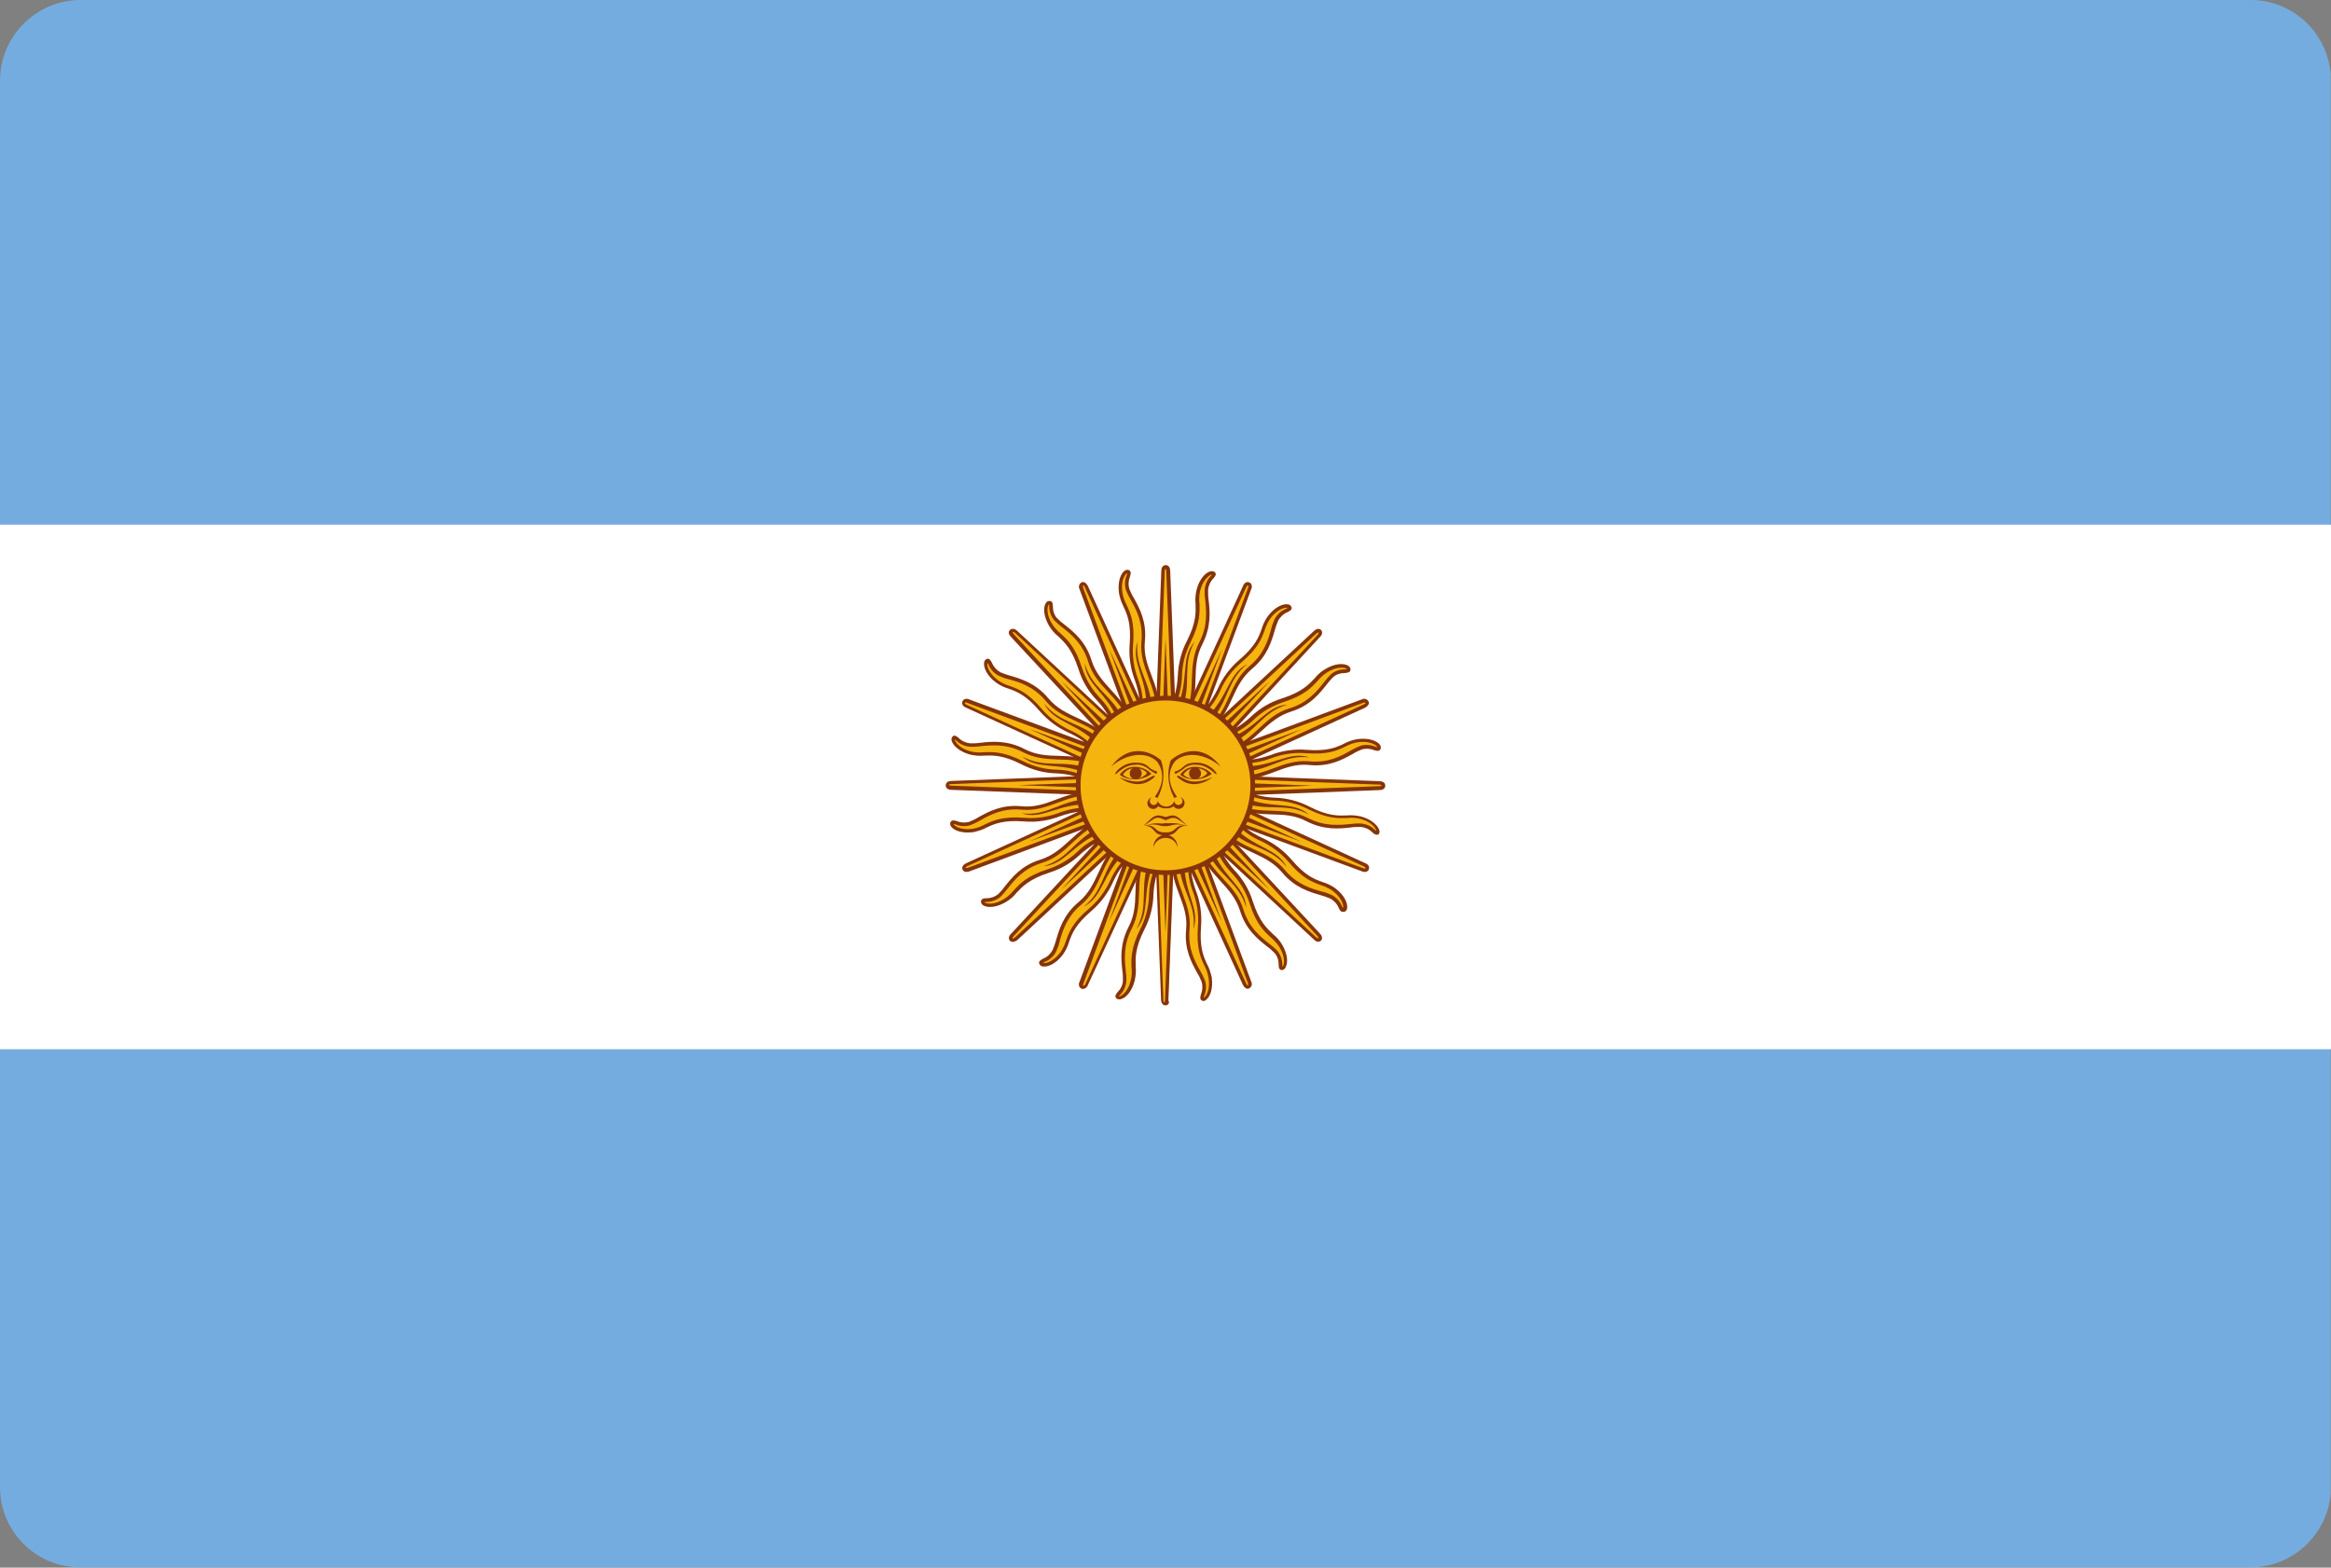 <?xml version="1.0" encoding="utf-8"?>
<!-- Generator: Adobe Illustrator 23.0.3, SVG Export Plug-In . SVG Version: 6.00 Build 0)  -->
<svg version="1.1" id="Layer_1" xmlns="http://www.w3.org/2000/svg" xmlns:xlink="http://www.w3.org/1999/xlink" x="0px" y="0px"
	 viewBox="0 0 892 600" style="enable-background:new 0 0 892 600;" xml:space="preserve">
<rect x="0" y="0" width="892" height="600" fill="#808080" stroke="none"/>
<style type="text/css">
	.st0{clip-path:url(#SVGID_2_);}
	.st1{fill:#74ACDF;}
	.st2{fill:#FFFFFF;}
	.st3{fill:#F6B40E;}
	.st4{fill:#85340A;}
	.st5{fill:#843511;}
	.st6{fill:transparent;}
</style>
<title>Argentina</title>
<g>
	<g id="Layer_2-2">
		<g>
			<g>
				<defs>
					<path id="SVGID_1_" d="M30.9,0H861c17.1-0.1,30.9,13.7,31,30.8v0.1V569c0,17-13.8,30.9-30.8,30.9h-0.1H30.9
						C13.9,600,0.1,586.3,0,569.4c0-0.1,0-0.2,0-0.3V30.9C0,13.9,13.8,0,30.9,0C30.8,0,30.9,0,30.9,0z"/>
				</defs>
				<clipPath id="SVGID_2_">
					<use xlink:href="#SVGID_1_"  style="overflow:visible;"/>
				</clipPath>
				<g class="st0">
					<rect class="st1" width="891.9" height="601.3"/>
					<rect y="200.8" class="st2" width="892" height="200.8"/>
					<g id="rays">
						<path id="ray1" class="st3" d="M442.2,302.2l34.2,74.5c0,0,0.6,1.4,1.5,1s0.4-1.8,0.4-1.8L449.8,299 M449,328
							c-0.4,11.3,6.6,17.6,5.6,27.7s4.6,15.9,5.9,19.8s-1.4,6.3-0.2,6.9s3.7-2.5,2.9-8.1s-5.1-7.3-4.1-19.6s-5.1-15.3-3.6-26.5"/>
						<path class="st4" d="M460.6,383.1c-0.2,0-0.4,0-0.6-0.1c-1-0.5-0.7-1.6-0.4-2.5c0.6-1.5,0.7-3.2,0.2-4.8
							c-0.5-1.2-1-2.3-1.7-3.4c-2.1-3.8-5-9-4.2-16.6c0.5-4.9-1-9-2.6-13.2s-3.2-8.7-3-14.5h1.3c-0.2,5.5,1.4,9.8,2.9,13.9
							c1.6,4.4,3.2,8.6,2.7,13.8c-0.7,7.2,2,12.2,4.1,15.9c0.7,1.2,1.3,2.4,1.8,3.7c0.6,1.8,0.5,3.8-0.2,5.6
							c-0.1,0.3-0.2,0.6-0.3,0.9c0.1,0,0.2-0.1,0.3-0.1c0.9-0.7,2.2-3.2,1.6-7.3c-0.3-1.7-0.8-3.3-1.6-4.8c-1.5-3.1-3.1-6.7-2.5-15
							c0.4-4.5-0.3-9.1-1.9-13.3c-1.3-3.3-1.9-6.9-1.9-10.5l-13-28.3l1.2-0.6l12,26.2l0,0l1.3,0.2c-0.1,0.8-0.2,1.5-0.2,2.3l21,45.9
							c0.1,0.3,0.3,0.5,0.5,0.7c0.3-0.1,0.2-0.8,0.1-1L449,299.3l1.3-0.5l28.5,76.9c0.5,0.9,0.2,2.1-0.8,2.6c-0.4,0.2-0.8,0.2-1.1,0
							c-0.6-0.3-1-0.8-1.3-1.4l-19.7-43c0.3,2.4,0.9,4.7,1.7,6.9c1.7,4.4,2.4,9.1,2,13.9c-0.6,7.9,0.9,11.3,2.3,14.3
							c0.9,1.6,1.4,3.4,1.8,5.1c0.6,4.4-0.7,7.5-2.1,8.5C461.4,382.9,461,383.1,460.6,383.1z"/>
						<path id="ray1-2" class="st3" d="M441.9,300.6l3.1,82c0,0,0,1.5,1,1.5s1-1.5,1-1.5l3.1-82 M438.2,327.1
							c-4.7,10.3-0.7,18.7-5.4,27.8s-1.8,16.4-2.1,20.5s-3.7,5.3-2.8,6.2s4.4-0.9,5.8-6.4s-1.9-8.6,3.7-19.7s1.2-16,6.8-25.9"/>
						<path class="st4" d="M446,384.8c-1.1,0-1.7-1.1-1.7-2.2l-1.8-47.4c-0.6,2.3-1,4.6-1.1,7c-0.1,4.7-1.3,9.4-3.5,13.6
							c-3.6,7.1-3.4,10.9-3.3,14.2c0.2,1.8,0,3.6-0.4,5.4c-1.1,4.2-3.4,6.5-5.2,7c-0.6,0.2-1.3,0.1-1.8-0.3
							c-0.8-0.8-0.1-1.7,0.5-2.4c1.2-1.2,1.9-2.7,2-4.3c0-1.3,0-2.6-0.2-3.8c-0.5-4.3-1.1-10.1,2.4-16.9c2.3-4.4,2.5-8.7,2.6-13.2
							s0.4-9.3,2.8-14.6l1.2,0.6c-2.3,5-2.5,9.6-2.6,14.1c-0.2,4.7-0.4,9.1-2.8,13.8c-3.4,6.5-2.7,12.1-2.3,16.2
							c0.2,1.3,0.3,2.7,0.2,4.1c-0.2,1.9-1,3.7-2.4,5.1c-0.2,0.2-0.3,0.4-0.5,0.6c0.2,0,0.3,0,0.5-0.1c1-0.4,3.1-2,4.1-6
							c0.4-1.6,0.5-3.3,0.3-5c-0.1-3.5-0.3-7.4,3.4-14.8c2.1-4.1,3.2-8.5,3.3-13.1c0.1-3.6,0.9-7.1,2.3-10.4l-1.2-31l1.3-0.1
							l1.1,28.7l1.1,0.6c-0.4,0.7-0.7,1.4-1,2l1.9,50.6c0,0.2,0.1,0.9,0.3,0.9s0.3-0.7,0.3-0.8l3.1-82l1.3,0.1l-3.1,82
							C447.7,383.6,447.1,384.8,446,384.8z"/>
						<path id="ray1-3" class="st3" d="M442.2,299l-28.5,77c0,0-0.6,1.4,0.4,1.8s1.5-1,1.5-1l34.2-74.6 M428.7,322.1
							c-8.3,7.7-7.8,17.1-15.6,23.6s-7.9,14.5-9.8,18.2s-5.4,3.5-5,4.7s4.4,0.8,7.8-3.7s1.5-8.7,11-16.8s7.2-14.4,16.2-21.3"/>
						<path class="st4" d="M414.5,378.5c-0.2,0-0.4,0-0.6-0.1c-0.4-0.1-0.7-0.5-0.9-0.8c-0.2-0.6-0.2-1.3,0.1-1.8l16.4-44.3
							c-1.4,1.8-2.5,3.8-3.5,5.9c-1.9,4.3-4.8,8.2-8.4,11.3c-6.1,5.2-7.4,8.7-8.5,11.8c-0.5,1.7-1.3,3.4-2.4,4.9
							c-2.6,3.5-5.8,4.8-7.6,4.5c-0.6,0-1.1-0.4-1.4-1c-0.4-1,0.6-1.5,1.5-2c1.5-0.6,2.8-1.8,3.6-3.3c0.5-1.2,1-2.5,1.3-3.7
							c1.2-4.1,2.8-9.8,8.7-14.7c3.8-3.2,5.6-7,7.5-11.1s3.9-8.5,8.1-12.4l0.9,1c-4,3.8-6,8-7.8,12c-2,4.3-3.8,8.3-7.8,11.6
							c-5.5,4.6-7.1,10-8.2,14c-0.3,1.4-0.8,2.7-1.4,4c-0.9,1.7-2.4,3.1-4.2,3.8c-0.2,0.1-0.5,0.3-0.7,0.4c0.2,0.1,0.4,0.1,0.5,0.1
							c1.1,0,3.6-0.9,6-4c1-1.4,1.7-2.9,2.2-4.5c1.2-3.3,2.5-7,8.9-12.4c3.5-3,6.2-6.7,8.1-10.8c1.4-3.2,3.4-6.2,6-8.6l10.9-29.4
							l1.3,0.5l-10,27.1l0.1-0.1l0.8,1.1c-0.7,0.5-1.3,1-1.9,1.6l-17.5,47.3c-0.1,0.3-0.2,0.6-0.1,0.8c0,0.1,0.1,0.1,0.1,0.1
							c0.1,0,0.1,0,0.2,0c0.2-0.2,0.4-0.4,0.5-0.6l34.2-74.6l1.2,0.6L416.3,377c-0.2,0.6-0.6,1-1.1,1.3
							C414.9,378.5,414.7,378.5,414.5,378.5z"/>
						<path id="ray1-4" class="st3" d="M443.1,297.7l-55.8,60.1c0,0-1.1,1.1-0.4,1.8s1.8-0.4,1.8-0.4l60.1-55.8 M421.8,313.9
							c-10.6,4-13.7,12.8-23.4,15.8s-12.9,10.4-16,13.1s-6.4,1.1-6.4,2.4s3.8,2.4,8.6-0.5s4.8-7.5,16.6-11.3s12.1-10.5,23.1-13.5"/>
						<path class="st4" d="M387.5,360.5c-0.4,0-0.7-0.2-1-0.4c-0.8-0.8-0.4-2,0.4-2.7l32-34.5c-1.9,1.2-3.7,2.5-5.4,4
							c-3.4,3.3-7.5,5.7-12,7.1c-7.7,2.5-10.2,5.3-12.5,7.7c-1.1,1.4-2.5,2.6-4,3.5c-3.7,2.2-7,2.3-8.6,1.4c-0.6-0.3-1-0.8-1-1.5
							c0-1.2,1.2-1.3,2.1-1.3c1.7,0,3.3-0.6,4.5-1.6c0.9-0.9,1.8-1.9,2.5-2.9c2.7-3.4,6.4-8.1,13.7-10.3c4.7-1.5,7.9-4.4,11.2-7.4
							s6.8-6.3,12.2-8.4l0.5,1.3c-5.1,1.9-8.5,5.1-11.8,8.1c-3.4,3.2-6.7,6.2-11.7,7.7c-6.9,2.1-10.5,6.6-13.1,9.9
							c-0.8,1.1-1.7,2.1-2.7,3.1c-1.5,1.2-3.4,1.9-5.3,1.9c-0.3,0-0.6,0-0.8,0.1c0.1,0.1,0.2,0.2,0.3,0.2c0.9,0.5,3.6,0.8,7.2-1.4
							c1.4-0.9,2.6-2,3.7-3.3c2.4-2.6,5-5.5,13-8.1c4.3-1.4,8.3-3.7,11.6-6.9c2.5-2.4,5.5-4.4,8.8-5.7l21.3-22.9l1,0.9L424,319.3
							h0.2l0.4,1.3c-0.8,0.2-1.6,0.5-2.4,0.8l-34.3,36.9c-0.2,0.2-0.5,0.7-0.4,0.9s0.7-0.2,0.9-0.4l60.1-55.8l0.9,1l-60.1,55.8
							C388.7,360.2,388.1,360.5,387.5,360.5z"/>
						<path id="ray2" class="st4" d="M451.2,330c0.5,10.9,6.7,15.7,5.5,25.6c2.7-7.9-3.8-13.9-3.4-25.5 M444.1,301.5l23.4,51.2
							L447.9,300"/>
						<path id="ray2-2" class="st4" d="M439.6,329.7c-3.7,10.3,0.2,17.1-4.7,25.8c5.5-6.2,1.9-14.3,6.6-24.9 M443.9,300.7L446,357
							l2-56.3"/>
						<path id="ray2-3" class="st4" d="M428.9,325c-7.3,8.1-6.4,15.9-14.2,22c7.4-3.7,7.2-12.5,15.6-20.4 M444,299.9l-19.6,52.8
							l23.4-51.2"/>
						<path id="ray2-4" class="st4" d="M420.9,316.6c-9.9,4.7-11.9,12.2-21.6,14.9c8.3-0.5,11.4-8.8,22.3-12.9 M444.4,299.2
							l-38.3,41.3l41.2-38.3"/>
					</g>
					<g id="rays-2">
						<path id="ray1-5" class="st3" d="M444.4,296.8L369.9,331c0,0-1.4,0.6-1,1.5s1.8,0.4,1.8,0.4l76.9-28.5 M418.6,303.6
							c-11.3-0.4-17.6,6.6-27.7,5.6s-15.9,4.6-19.8,5.9s-6.3-1.4-6.9-0.2s2.5,3.7,8.1,2.9s7.3-5.1,19.6-4.1s15.2-5.1,26.5-3.6"/>
						<path class="st4" d="M369.9,333.7c-0.7,0.1-1.3-0.3-1.6-0.9c-0.1-0.4-0.1-0.8,0-1.1c0.3-0.6,0.8-1,1.4-1.3l43-19.7
							c-2.4,0.3-4.7,0.9-7,1.7c-4.4,1.7-9.1,2.4-13.8,2c-7.9-0.6-11.3,0.9-14.3,2.3c-1.6,0.9-3.4,1.4-5.1,1.8
							c-4.4,0.6-7.5-0.7-8.5-2.1c-0.4-0.5-0.5-1.2-0.3-1.7c0.5-1,1.6-0.7,2.5-0.4c1.5,0.6,3.2,0.7,4.8,0.2c1.2-0.5,2.3-1,3.4-1.7
							c3.8-2.1,9-5,16.6-4.2c4.9,0.5,9-1,13.2-2.6s8.7-3.2,14.5-3v1.3c-5.5-0.2-9.8,1.4-13.9,2.9c-4.4,1.6-8.6,3.2-13.8,2.7
							c-7.2-0.7-12.2,2-15.9,4.1c-1.2,0.7-2.4,1.3-3.7,1.8c-1.8,0.6-3.8,0.5-5.6-0.2c-0.3-0.1-0.6-0.2-0.9-0.3
							c0,0.1,0.1,0.2,0.1,0.3c0.7,0.9,3.2,2.2,7.3,1.6c1.7-0.3,3.2-0.9,4.7-1.7c3.1-1.5,6.7-3.1,15-2.5c4.5,0.4,9-0.3,13.3-1.9
							c3.4-1.3,6.9-2,10.5-1.9l28.4-13l0.6,1.2l-26.2,12l0,0l-0.2,1.3c-0.8-0.1-1.5-0.2-2.3-0.2l-45.9,21c-0.3,0.1-0.5,0.3-0.7,0.5
							c0.1,0.3,0.8,0.2,1,0.1l76.9-28.5l0.5,1.3L371,333.5C370.7,333.6,370.3,333.7,369.9,333.7z"/>
						<path id="ray1-6" class="st3" d="M446,296.5l-82,3.1c0,0-1.5,0-1.5,1s1.5,1,1.5,1l82,3.1 M419.5,292.8
							c-10.3-4.7-18.8-0.7-27.8-5.4s-16.4-1.8-20.6-2.1s-5.3-3.7-6.2-2.8s1,4.4,6.4,5.8s8.6-1.9,19.7,3.7s16,1.2,25.9,6.8"/>
						<path class="st4" d="M446,305.4l-82-3.1l0,0c-1,0-2.1-0.5-2.1-1.7s1.1-1.7,2.2-1.7l47.3-1.8c-2.3-0.6-4.6-1-7-1.1
							c-4.7-0.1-9.4-1.3-13.6-3.5c-7.1-3.6-10.9-3.4-14.2-3.3c-1.8,0.2-3.6,0-5.4-0.4c-4.1-1.1-6.5-3.5-7-5.2
							c-0.2-0.6-0.1-1.2,0.3-1.7c0.8-0.8,1.7,0,2.3,0.5c1.2,1.2,2.7,1.9,4.4,2.1c1.3,0,2.6,0,3.9-0.2c4.3-0.5,10.2-1.1,17,2.4
							c4.4,2.3,8.6,2.5,13.2,2.6s9.3,0.4,14.6,2.8l-0.6,1.2c-5-2.3-9.6-2.5-14.1-2.6c-4.7-0.2-9.1-0.4-13.7-2.8
							c-6.4-3.3-12.1-2.7-16.2-2.3c-1.4,0.2-2.8,0.3-4.2,0.2c-2-0.2-3.8-1-5.2-2.4l-0.5-0.4c0,0.2,0,0.3,0.1,0.5
							c0.4,1,2.1,3.1,6,4.1c1.6,0.4,3.3,0.5,5,0.3c3.5-0.1,7.4-0.3,14.9,3.4c4.1,2.1,8.5,3.2,13.1,3.3c3.6,0.1,7.1,0.9,10.3,2.3
							l31.1-1.2l0.1,1.3l-28.8,1.1l-0.6,1.1c-0.7-0.4-1.4-0.7-2-1l-50.6,1.9c-0.2,0-0.9,0.1-0.9,0.3s0.7,0.3,0.8,0.3l82,3.1
							L446,305.4z"/>
						<path id="ray1-7" class="st3" d="M447.6,296.8l-76.9-28.5c0,0-1.4-0.6-1.8,0.4s1,1.5,1,1.5l74.6,34.2 M424.5,283.3
							c-7.7-8.3-17.1-7.8-23.6-15.6s-14.5-7.9-18.2-9.8s-3.5-5.4-4.7-5s-0.8,4.4,3.7,7.8s8.7,1.5,16.8,11s14.4,7.2,21.3,16.2"/>
						<path class="st4" d="M444.2,305l-74.6-34.2c-0.6-0.2-1-0.6-1.3-1.1c-0.3-0.8,0-1.7,0.8-2.1c0.6-0.2,1.3-0.2,1.8,0.1L415,284
							c-1.8-1.4-3.8-2.5-5.9-3.5c-4.3-1.9-8.2-4.8-11.3-8.4c-5.2-6.1-8.7-7.4-11.8-8.5c-1.7-0.5-3.4-1.3-4.9-2.4
							c-3.5-2.6-4.8-5.8-4.5-7.6c0-0.6,0.4-1.1,1-1.4c1-0.4,1.5,0.6,2,1.5c0.6,1.5,1.8,2.8,3.2,3.6c1.2,0.5,2.5,1,3.7,1.3
							c4.1,1.2,9.8,2.8,14.7,8.7c3.2,3.8,7,5.6,11.1,7.5s8.5,3.9,12.4,8.1l-1,0.9c-3.8-4-8-6-12-7.8c-4.3-2-8.3-3.8-11.6-7.8
							c-4.6-5.5-10-7.1-14-8.2c-1.4-0.3-2.7-0.8-4-1.4c-1.7-0.9-3.1-2.4-3.8-4.2c-0.1-0.2-0.3-0.5-0.4-0.7c-0.1,0.2-0.1,0.4-0.1,0.6
							c0,1.1,0.9,3.6,4,6c1.4,1,2.9,1.7,4.5,2.2c3.3,1.2,7,2.5,12.4,8.9c3,3.5,6.7,6.2,10.8,8.1c3.2,1.4,6.1,3.4,8.6,5.9l29.4,10.9
							l-0.5,1.3l-27.1-10.1l0.1,0.1l-1.1,0.8c-0.5-0.7-1.1-1.3-1.6-1.9L370.1,269c-0.3-0.1-0.6-0.2-0.8-0.1c0,0-0.1,0-0.1,0.1
							s0,0.1,0,0.2c0.2,0.2,0.4,0.4,0.6,0.5l74.6,34.2L444.2,305z"/>
						<path id="ray1-8" class="st3" d="M448.9,297.7l-60.1-55.8c0,0-1.1-1.1-1.8-0.4s0.4,1.8,0.4,1.8l55.8,60.1 M432.8,276.4
							c-4-10.6-12.8-13.7-15.8-23.4s-10.4-12.9-13.1-16s-1.1-6.4-2.4-6.4s-2.4,3.8,0.5,8.6s7.5,4.8,11.3,16.6
							c3.8,11.8,10.5,12.1,13.5,23.1"/>
						<path class="st4" d="M442.7,303.9l-55.8-60.1c-0.2-0.2-0.4-0.5-0.6-0.8c-0.5-0.7-0.3-1.7,0.5-2.1c0.5-0.3,1.2-0.3,1.7,0
							c0.3,0.2,0.6,0.4,0.8,0.6l34.7,32.2c-1.2-2-2.6-3.9-4.2-5.6c-3.3-3.4-5.7-7.5-7.1-12c-2.5-7.7-5.3-10.2-7.7-12.5
							c-1.4-1.1-2.6-2.5-3.5-4c-2.2-3.7-2.3-7-1.4-8.6c0.3-0.6,0.8-1,1.5-1c1.2,0,1.3,1.2,1.3,2.1c0,1.7,0.5,3.3,1.6,4.5
							c0.9,0.9,1.9,1.8,2.9,2.5c3.4,2.7,8.1,6.4,10.3,13.7c1.5,4.7,4.4,7.9,7.4,11.2s6.3,6.8,8.4,12.2l-1.3,0.5
							c-1.9-5.1-5.1-8.5-8.1-11.8c-3.2-3.4-6.2-6.7-7.7-11.7c-2.1-6.9-6.6-10.5-9.9-13.1c-1.1-0.8-2.1-1.7-3.1-2.7
							c-1.2-1.5-1.9-3.4-1.9-5.3c0-0.3,0-0.6-0.1-0.8c-0.1,0.1-0.2,0.2-0.2,0.3c-0.5,0.9-0.8,3.6,1.4,7.2c0.9,1.4,2,2.6,3.3,3.7
							c2.6,2.4,5.5,5,8.1,13c1.4,4.3,3.7,8.3,6.9,11.6c2.5,2.6,4.4,5.6,5.8,8.9l22.8,21.1l-0.9,1l-21-19.5l0,0l-1.3,0.4
							c-0.2-0.8-0.5-1.5-0.7-2.3l-37.1-34.4c-0.2-0.2-0.7-0.6-0.9-0.4s-0.1,0.1,0.1,0.4c0.1,0.2,0.2,0.3,0.3,0.5l55.8,60.1
							L442.7,303.9z"/>
						<path id="ray2-5" class="st4" d="M416.6,305.8c-10.9,0.5-15.7,6.7-25.6,5.5c7.8,2.7,13.9-3.8,25.5-3.4 M445.1,298.7
							l-51.2,23.4l52.8-19.6"/>
						<path id="ray2-6" class="st4" d="M416.9,294.2c-10.3-3.7-17.1,0.2-25.8-4.7c6.2,5.5,14.3,1.9,24.9,6.6 M445.9,298.5l-56.3,2
							l56.3,2.1"/>
						<path id="ray2-7" class="st4" d="M421.6,283.5c-8.1-7.3-15.9-6.4-22-14.2c3.7,7.4,12.5,7.2,20.4,15.6 M446.7,298.6L393.9,279
							l51.2,23.4"/>
						<path id="ray2-8" class="st4" d="M430,275.5c-4.7-9.9-12.2-11.9-14.9-21.6c0.5,8.3,8.8,11.4,12.9,22.3 M447.4,299.1
							l-41.2-38.3l38.3,41.3"/>
					</g>
					<g id="rays-3">
						<path id="ray1-9" class="st3" d="M449.8,299l-34.2-74.5c0,0-0.6-1.4-1.5-1s-0.4,1.8-0.4,1.8l28.5,76.9 M443,273.2
							c0.4-11.3-6.6-17.6-5.6-27.7s-4.6-15.9-5.9-19.8s1.4-6.3,0.2-6.9s-3.7,2.6-2.9,8.1s5.1,7.3,4.1,19.6
							c-1,12.3,5.1,15.3,3.6,26.5"/>
						<path class="st4" d="M441.6,302.4l-28.5-76.9c-0.5-0.9-0.2-2.1,0.8-2.6c0.4-0.2,0.8-0.2,1.1,0c0.6,0.3,1,0.8,1.3,1.4l19.7,43
							c-0.3-2.3-0.9-4.6-1.7-6.9c-1.7-4.4-2.4-9.2-2-13.9c0.6-8-1-11.4-2.4-14.4c-0.8-1.6-1.4-3.3-1.7-5.1c-0.6-4.4,0.7-7.5,2.1-8.5
							c0.5-0.4,1.1-0.5,1.7-0.3c1,0.5,0.7,1.6,0.4,2.5c-0.6,1.5-0.7,3.2-0.2,4.8c0.5,1.2,1,2.3,1.7,3.4c2.1,3.8,5,9,4.2,16.6
							c-0.5,4.9,1,9,2.6,13.2s3.2,8.7,3,14.5h-1.3c0.2-5.5-1.4-9.8-2.9-13.9c-1.6-4.4-3.2-8.6-2.7-13.8c0.7-7.2-2-12.2-4.1-15.9
							c-0.7-1.2-1.3-2.4-1.8-3.7c-0.6-1.8-0.5-3.8,0.2-5.6c0.1-0.3,0.2-0.6,0.3-0.9c-0.1,0-0.3,0.1-0.4,0.2
							c-0.9,0.8-2.1,3.3-1.5,7.2c0.3,1.6,0.8,3.2,1.6,4.7c1.5,3.2,3.2,6.8,2.5,15.1c-0.4,4.5,0.3,9.1,1.9,13.4
							c1.3,3.3,1.9,6.9,1.9,10.5l13,28.3l-1.2,0.6l-12-26.2l0,0l-1.3-0.2c0.1-0.8,0.2-1.5,0.2-2.3l-21-46c-0.1-0.3-0.3-0.5-0.5-0.7
							c-0.3,0.1-0.2,0.7-0.1,1l28.5,76.9L441.6,302.4z"/>
						<path id="ray1-10" class="st3" d="M450.1,300.6l-3.1-82c0,0,0-1.5-1-1.5s-1,1.5-1,1.5l-3.1,82 M453.8,274.1
							c4.7-10.3,0.7-18.7,5.4-27.8s1.8-16.4,2.1-20.6s3.7-5.3,2.8-6.2s-4.4,0.9-5.8,6.4s1.9,8.6-3.7,19.7s-1.2,16-6.8,25.9"/>
						<path class="st4" d="M449.4,300.6l-1.1-28.8l-1.1-0.6c0.4-0.7,0.7-1.4,1-2l-1.9-50.6c0-0.2-0.1-0.9-0.3-0.9s-0.3,0.7-0.3,0.8
							l-3.1,82l-1.3-0.1l3.1-82c0-1,0.5-2.1,1.7-2.1s1.7,1.1,1.7,2.2l1.8,47.3c0.6-2.3,1-4.7,1.1-7c0.2-4.7,1.3-9.3,3.5-13.5
							c3.6-7.1,3.4-10.9,3.3-14.2c-0.2-1.8,0-3.6,0.4-5.4c1.1-4.2,3.4-6.5,5.2-7c0.6-0.2,1.3-0.1,1.8,0.3c0.8,0.8,0,1.7-0.5,2.3
							c-1.2,1.2-1.9,2.7-2.1,4.4c0,1.3,0,2.6,0.2,3.9c0.5,4.3,1.1,10.1-2.4,17c-2.3,4.4-2.5,8.7-2.6,13.2s-0.4,9.3-2.8,14.6
							l-1.2-0.6c2.3-5,2.5-9.6,2.6-14.1c0.2-4.7,0.4-9.1,2.8-13.8c3.4-6.5,2.7-12.1,2.3-16.2c-0.2-1.4-0.3-2.8-0.2-4.1
							c0.2-2,1-3.8,2.4-5.2c0.1-0.2,0.3-0.4,0.4-0.5c-0.2,0-0.3,0-0.4,0.1c-1,0.4-3.1,2.1-4.1,6c-0.4,1.6-0.5,3.3-0.3,5
							c0.1,3.4,0.3,7.4-3.4,14.8c-2.1,4.1-3.2,8.5-3.3,13.1c-0.1,3.6-0.9,7.1-2.3,10.5l1.2,31.1L449.4,300.6z"/>
						<path id="ray1-11" class="st3" d="M449.8,302.2l28.5-76.9c0,0,0.6-1.4-0.4-1.8s-1.5,1-1.5,1L442.2,299 M463.3,279.1
							c8.3-7.7,7.8-17.1,15.6-23.6s7.9-14.5,9.8-18.2s5.4-3.5,5-4.7s-4.4-0.8-7.8,3.7s-1.5,8.7-11,16.8s-7.2,14.4-16.2,21.3"/>
						<path class="st4" d="M450.4,302.4l-1.3-0.5l10-27.1l-0.1,0.1l-0.8-1.1c0.7-0.5,1.3-1.1,1.9-1.6l17.5-47.2
							c0.1-0.3,0.2-0.6,0.1-0.8c0,0,0-0.1-0.1-0.1s-0.1,0-0.2,0c-0.2,0.2-0.4,0.4-0.5,0.6l-34.2,74.6l-1.2-0.6l34.2-74.5
							c0.2-0.6,0.6-1,1.1-1.3c0.8-0.3,1.7,0,2.1,0.8c0.2,0.6,0.2,1.3-0.1,1.8l-16.4,44.1c1.3-1.8,2.5-3.8,3.5-5.8
							c1.9-4.4,4.8-8.2,8.4-11.3c6.1-5.2,7.4-8.7,8.5-11.8c0.5-1.7,1.3-3.4,2.4-4.9c2.6-3.5,5.8-4.8,7.6-4.5c0.6,0,1.1,0.4,1.4,1
							c0.4,1.1-0.6,1.5-1.5,2c-1.5,0.6-2.8,1.8-3.6,3.3c-0.5,1.2-1,2.5-1.3,3.7c-1.2,4.1-2.8,9.8-8.7,14.7c-3.8,3.2-5.6,7-7.5,11.1
							s-3.9,8.5-8.1,12.4l-0.9-1c4-3.8,6-8,7.8-12c2-4.3,3.8-8.3,7.8-11.6c5.5-4.6,7.1-10,8.2-14c0.3-1.4,0.8-2.7,1.4-4
							c0.9-1.7,2.4-3.1,4.2-3.8c0.2-0.1,0.5-0.3,0.7-0.4c-0.2-0.1-0.4-0.1-0.5-0.1c-1.1,0-3.6,0.9-6,4c-1,1.4-1.7,2.9-2.2,4.5
							c-1.2,3.3-2.5,6.9-8.9,12.4c-3.5,2.9-6.3,6.6-8.1,10.8c-1.4,3.2-3.4,6.1-5.9,8.6L450.4,302.4z"/>
						<path id="ray1-12" class="st3" d="M448.9,303.5l55.8-60.1c0,0,1.1-1.1,0.4-1.8s-1.8,0.4-1.8,0.4l-60.1,55.8 M470.2,287.4
							c10.6-4,13.7-12.8,23.4-15.8s12.9-10.4,16-13.1c3.1-2.7,6.3-1.1,6.4-2.4s-3.8-2.4-8.6,0.5s-4.8,7.5-16.6,11.3
							s-12.1,10.5-23.1,13.5"/>
						<path class="st4" d="M449.4,304l-1-0.9l19.5-21l0,0l-0.4-1.3c0.8-0.2,1.5-0.5,2.3-0.7l34.4-37.1c0.2-0.2,0.5-0.7,0.4-0.9
							s-0.6,0.2-0.9,0.4l-60.1,55.8l-0.9-1l60.1-55.8c0.7-0.7,1.9-1.2,2.7-0.4s0.4,2-0.4,2.7L473,278.6c2-1.2,3.9-2.6,5.6-4.2
							c3.4-3.3,7.5-5.7,12-7.1c7.7-2.5,10.2-5.3,12.5-7.7c1.1-1.4,2.5-2.6,4-3.5c3.8-2.3,7.2-2.3,8.8-1.3c0.5,0.3,0.9,0.8,0.9,1.5
							c-0.1,1.1-1.2,1.2-2.2,1.3c-1.7,0-3.3,0.5-4.5,1.6c-0.9,0.9-1.8,1.9-2.5,2.9c-2.7,3.4-6.4,8.1-13.7,10.3
							c-4.7,1.5-7.9,4.4-11.2,7.4s-6.8,6.3-12.2,8.4l-0.5-1.3c5.1-1.9,8.5-5.1,11.8-8.1c3.4-3.2,6.7-6.2,11.7-7.7
							c6.9-2.1,10.5-6.6,13.1-9.9c0.8-1.1,1.7-2.1,2.7-3.1c1.5-1.3,3.3-1.9,5.3-1.9c0.3,0,0.6,0,0.8-0.1c-0.1-0.1-0.3-0.2-0.4-0.3
							c-1-0.4-3.7-0.6-7.1,1.5c-1.4,0.9-2.6,2-3.7,3.3c-2.4,2.6-5,5.5-13,8.1c-4.3,1.4-8.3,3.7-11.6,6.9c-2.6,2.5-5.6,4.4-8.9,5.8
							L449.4,304z"/>
						<path id="ray2-9" class="st4" d="M440.8,271.3c-0.5-10.9-6.7-15.7-5.5-25.6c-2.7,7.9,3.8,13.9,3.4,25.5 M447.9,299.7
							l-23.4-51.2l19.6,52.8"/>
						<path id="ray2-10" class="st4" d="M452.4,271.5c3.7-10.3-0.2-17.1,4.7-25.8c-5.5,6.2-1.9,14.3-6.6,24.9 M448.1,300.5
							l-2.1-56.3l-2,56.3"/>
						<path id="ray2-11" class="st4" d="M463.1,276.2c7.3-8.1,6.4-15.9,14.2-22c-7.4,3.7-7.2,12.5-15.6,20.4 M448,301.3l19.6-52.8
							l-23.4,51.2"/>
						<path id="ray2-12" class="st4" d="M471.1,284.6c9.9-4.7,11.9-12.2,21.6-14.9c-8.3,0.5-11.4,8.8-22.3,12.9 M447.6,302
							l38.3-41.3L444.7,299"/>
					</g>
					<g id="rays-4">
						<path id="ray1-13" class="st3" d="M447.6,304.4l74.5-34.2c0,0,1.4-0.6,1-1.5s-1.8-0.4-1.8-0.4l-76.9,28.5 M473.4,297.7
							c11.3,0.4,17.6-6.6,27.7-5.6s15.9-4.6,19.8-5.9s6.3,1.4,6.9,0.2s-2.5-3.7-8.2-2.9s-7.3,5.1-19.6,4.1s-15.2,5.1-26.5,3.6"/>
						<path class="st4" d="M447.9,305l-0.6-1.2l26.1-12l0.2-1.3c0.8,0.1,1.5,0.2,2.2,0.2l46.1-21.1c0.3-0.1,0.5-0.3,0.7-0.5
							c-0.1-0.3-0.8-0.2-1-0.1l-76.9,28.5l-0.5-1.3l76.9-28.5c0.9-0.5,2.1-0.2,2.6,0.8c0.2,0.4,0.2,0.8,0,1.1
							c-0.3,0.6-0.8,1-1.4,1.3l-43.2,19.8c2.4-0.3,4.8-0.9,7.1-1.7c4.4-1.7,9.1-2.4,13.8-2c7.9,0.6,11.3-0.9,14.2-2.3
							c1.6-0.9,3.4-1.5,5.2-1.8c4.4-0.6,7.6,0.7,8.6,2.1c0.4,0.5,0.5,1.1,0.3,1.7c-0.5,1-1.6,0.7-2.5,0.4c-1.5-0.6-3.2-0.7-4.8-0.2
							c-1.2,0.5-2.3,1-3.4,1.7c-3.8,2.1-9,5-16.6,4.2c-4.9-0.5-9,1-13.2,2.6s-8.7,3.2-14.5,3V297c5.5,0.2,9.8-1.4,13.9-2.9
							c4.4-1.6,8.6-3.2,13.8-2.7c7.2,0.7,12.2-2,15.8-4.1c1.2-0.7,2.4-1.3,3.7-1.8c1.8-0.6,3.8-0.5,5.6,0.2c0.3,0.1,0.6,0.2,0.9,0.3
							c0-0.1-0.1-0.2-0.1-0.3c-0.7-0.9-3.3-2.2-7.4-1.6c-1.7,0.3-3.3,0.9-4.8,1.7c-3.1,1.5-6.7,3.1-14.9,2.5
							c-4.5-0.4-9,0.3-13.3,1.9c-3.4,1.3-7,2-10.7,1.9L447.9,305z"/>
						<path id="ray1-14" class="st3" d="M446,304.7l82-3.1c0,0,1.5,0,1.5-1s-1.5-1-1.5-1l-82-3.1 M472.5,308.4
							c10.3,4.7,18.8,0.7,27.8,5.4s16.4,1.8,20.6,2.1s5.3,3.7,6.2,2.8s-1-4.4-6.4-5.8s-8.6,1.9-19.7-3.7s-16-1.2-25.9-6.8"/>
						<path class="st4" d="M526.8,319.5c-0.6-0.1-1.2-0.4-1.6-0.9c-1.2-1.2-2.7-1.9-4.4-2.1c-1.3,0-2.6,0-3.9,0.2
							c-4.3,0.5-10.2,1.1-17-2.4c-4.4-2.3-8.6-2.5-13.2-2.6s-9.3-0.4-14.6-2.8l0.6-1.2c5,2.3,9.6,2.5,14.1,2.6
							c4.7,0.2,9.1,0.4,13.7,2.8c6.4,3.3,12.1,2.7,16.2,2.3c1.4-0.2,2.8-0.3,4.2-0.2c2,0.2,3.8,1,5.2,2.4l0.5,0.4
							c0-0.2,0-0.3-0.1-0.5c-0.4-1-2.1-3.1-6-4.1c-1.6-0.4-3.3-0.5-5-0.3c-3.5,0.1-7.4,0.3-14.9-3.4c-4.1-2.1-8.5-3.2-13.1-3.3
							c-3.6-0.1-7.1-0.9-10.5-2.3l-31.1,1.2V304l28.8-1.1l0.6-1.1c0.7,0.4,1.4,0.7,2,1l50.5-1.9c0.2,0,0.9-0.1,0.9-0.3
							s-0.7-0.3-0.8-0.3l-82-3.1l0.1-1.3l82,3.1l0,0c1,0,2.1,0.5,2.1,1.7s-1.1,1.7-2.2,1.7l-47.3,1.8c2.3,0.6,4.6,1,7,1.1
							c4.7,0.1,9.4,1.3,13.6,3.5c7.1,3.6,10.9,3.4,14.2,3.3c1.8-0.2,3.6,0,5.4,0.4c4.1,1.1,6.5,3.5,7,5.2c0.2,0.6,0.1,1.2-0.3,1.7
							C527.4,319.4,527.1,319.5,526.8,319.5z"/>
						<path id="ray1-15" class="st3" d="M444.4,304.4l76.9,28.5c0,0,1.4,0.6,1.8-0.4s-1-1.5-1-1.5l-74.5-34.2 M467.5,317.9
							c7.7,8.3,17.1,7.8,23.6,15.6s14.5,7.9,18.2,9.8c3.7,1.9,3.5,5.4,4.7,5s0.8-4.4-3.7-7.8s-8.7-1.5-16.8-11s-14.4-7.2-21.3-16.2"
							/>
						<path class="st4" d="M513.8,349c-0.8,0-1.2-0.8-1.5-1.5c-0.6-1.5-1.8-2.8-3.3-3.6c-1.2-0.5-2.5-1-3.7-1.3
							c-4.1-1.2-9.8-2.8-14.7-8.7c-3.2-3.8-7-5.6-11.1-7.5s-8.5-3.9-12.4-8.1l1-0.9c3.8,4,8,6,12,7.8c4.3,2,8.3,3.8,11.6,7.8
							c4.6,5.5,10,7.1,14,8.2c1.4,0.3,2.7,0.8,4,1.4c1.7,0.9,3.1,2.4,3.8,4.2c0.1,0.2,0.3,0.5,0.4,0.7c0.1-0.2,0.1-0.4,0.1-0.5
							c0-1.1-0.9-3.6-4-6c-1.4-1-2.9-1.7-4.5-2.2c-3.3-1.2-7-2.5-12.4-8.9c-3-3.5-6.7-6.2-10.8-8.1c-3.2-1.4-6.1-3.4-8.6-5.9
							L444.2,305l0.5-1.3l27.1,10.1l-0.1-0.1l1.1-0.8c0.5,0.7,1.1,1.3,1.6,1.9l47.2,17.5c0.3,0.1,0.6,0.2,0.8,0.1c0,0,0.1,0,0.1-0.1
							s0-0.1,0-0.2c-0.2-0.2-0.4-0.4-0.6-0.5l-74.5-34.2l0.6-1.2l74.5,34.2c0.6,0.2,1,0.6,1.3,1.1c0.3,0.8,0,1.7-0.8,2.1
							c-0.6,0.2-1.3,0.2-1.8-0.1l-44.1-16.3c1.8,1.4,3.8,2.5,5.9,3.5c4.3,1.9,8.2,4.8,11.3,8.4c5.2,6.1,8.7,7.4,11.8,8.5
							c1.7,0.5,3.4,1.3,4.9,2.4c3.5,2.6,4.8,5.8,4.5,7.6c0,0.6-0.4,1.1-1,1.4C514.1,349,513.9,349,513.8,349z"/>
						<path id="ray1-16" class="st3" d="M443.1,303.5l60.1,55.8c0,0,1.1,1.1,1.8,0.4s-0.4-1.8-0.4-1.8l-55.8-60.1 M459.3,324.8
							c4,10.6,12.8,13.7,15.8,23.4s10.4,12.9,13.1,16s1.1,6.4,2.4,6.4s2.4-3.8-0.5-8.6s-7.5-4.8-11.3-16.6s-10.5-12.1-13.5-23.1"/>
						<path class="st4" d="M490.6,371.3c-1.2,0-1.3-1.2-1.3-2.1c0-1.7-0.5-3.3-1.6-4.5c-0.9-0.9-1.9-1.8-2.9-2.5
							c-3.4-2.7-8.1-6.4-10.3-13.7c-1.5-4.7-4.4-7.9-7.4-11.2s-6.3-6.8-8.4-12.2l1.3-0.5c1.9,5.1,5.1,8.5,8.1,11.8
							c3.2,3.4,6.2,6.7,7.7,11.7c2.1,6.9,6.6,10.5,9.9,13.1c1.1,0.8,2.1,1.7,3.1,2.7c1.2,1.5,1.9,3.4,1.9,5.3c0,0.3,0,0.6,0.1,0.8
							c0.1-0.1,0.2-0.2,0.2-0.3c0.5-0.9,0.8-3.6-1.4-7.2c-0.9-1.4-2-2.6-3.3-3.7c-2.6-2.4-5.5-5-8.1-13c-1.4-4.4-3.7-8.3-6.9-11.7
							c-2.4-2.5-4.4-5.5-5.7-8.7l-23-21.4l0.9-1l21.1,19.6c0-0.1,0-0.1,0-0.2l1.3-0.4c0.2,0.8,0.5,1.6,0.8,2.4l36.9,34.3
							c0.2,0.2,0.7,0.5,0.9,0.4s-0.2-0.6-0.4-0.9l-55.8-60.1l1-0.9l55.8,60.1c0.7,0.7,1.2,1.9,0.4,2.7s-2,0.4-2.7-0.4l-34.5-32
							c1.2,1.9,2.5,3.7,4,5.4c3.3,3.4,5.7,7.5,7.1,12c2.5,7.7,5.3,10.2,7.7,12.5c1.4,1.1,2.6,2.5,3.5,4c2.2,3.7,2.3,7,1.4,8.6
							C491.8,370.8,491.2,371.2,490.6,371.3z"/>
						<path id="ray2-13" class="st4" d="M475.4,295.4c10.9-0.5,15.7-6.7,25.6-5.5c-7.8-2.7-13.9,3.8-25.5,3.4 M446.9,302.5
							l51.2-23.4l-52.8,19.6"/>
						<path id="ray2-14" class="st4" d="M475.1,307.1c10.3,3.7,17.1-0.2,25.8,4.7c-6.2-5.5-14.3-1.9-24.9-6.6 M446.1,302.7l56.3-2
							l-56.3-2.1"/>
						<path id="ray2-15" class="st4" d="M470.4,317.7c8.1,7.3,15.9,6.4,22,14.2c-3.7-7.4-12.5-7.2-20.4-15.6 M445.3,302.6l52.8,19.6
							l-51.2-23.4"/>
						<path id="ray2-16" class="st4" d="M462,325.8c4.7,9.9,12.2,11.9,14.9,21.6c-0.5-8.3-8.8-11.4-12.9-22.3 M444.6,302.2
							l41.2,38.3l-38.3-41.3"/>
					</g>
					<circle class="st3" cx="446" cy="300.6" r="33.4"/>
					<path class="st4" d="M446,334.9c-18.9,0-34.3-15.4-34.3-34.3s15.4-34.3,34.3-34.3s34.3,15.4,34.3,34.3l0,0
						C480.3,319.5,464.9,334.9,446,334.9z M446,268.1c-17.9,0-32.5,14.6-32.5,32.5s14.6,32.5,32.5,32.5s32.5-14.6,32.5-32.5l0,0
						C478.5,282.7,463.9,268.1,446,268.1L446,268.1z"/>
					<path id="loweyecontour" class="st5" d="M457.4,293.5c-2.3-0.1-4.5,1.1-5.8,3c2.6,2.3,8.2,2.6,12.1-0.3
						C462.1,294.5,459.8,293.5,457.4,293.5L457.4,293.5z M457.4,294c2.2,0,4.3,1,4.6,2c-2.4,2.6-6.5,2.8-9.2,0.5
						C453.8,294.9,455.5,293.9,457.4,294z"/>
					<path id="uppalpebra" class="st4" d="M457.8,291.9c-3.3,0-4.1,0.8-5.6,2.1c-0.8,0.6-1.6,1.1-2.6,1.3c-0.3,0.3,0,1,0.5,0.8
						c1.1-0.6,2.2-1.3,3.1-2.1c1.3-1,3-1.5,4.6-1.3c4.6,0,7.2,3.9,7.7,3.6S463,291.9,457.8,291.9z"/>
					<path id="eyebrow_nose" class="st4" d="M467.1,293.4c-5.9-5.1-13.4-5.9-17.5-2c-1,1.3-1.6,2.7-1.9,4.3
						c-0.5,2.9,0.4,6.1,2.7,9.3c-0.4,0.1-0.7,0.2-1,0.5c-2-3.6-2.7-7.7-2.1-11.7c0.2-1,0.4-2,0.8-2.9
						C453.7,286.2,461.4,285.7,467.1,293.4L467.1,293.4z"/>
					<circle id="pupil" class="st4" cx="457.3" cy="296" r="2.3"/>
					<path id="lowpalpebra" class="st4" d="M464,297.5c-4.4,3.3-8.7,3.1-11.3,1.5s-2.6-2.1-2-2.1s1,0.5,3.1,1.5
						S458.9,299.6,464,297.5L464,297.5z"/>
					<path class="st4" d="M440.9,305.2c-1.2,0.2-2,1.4-1.8,2.6s1.4,2,2.6,1.8c0.6-0.1,1.1-0.5,1.5-1c0.8,0.5,1.8,0.8,2.8,0.8h0.3
						c1,0,2-0.2,2.8-0.8c0.4,0.6,1.1,1,1.9,1c1.3,0,2.3-1,2.3-2.3c0-1.1-0.8-2-1.8-2.2c0.8,0.3,1.2,1.2,0.9,2s-1.2,1.2-2,0.9l0,0
						c-0.6-0.2-1-0.8-1-1.4c-0.7,1.8-2.8,2.6-4.5,1.8h-0.1c-0.8-0.4-1.4-1-1.8-1.8c0,0.8-0.7,1.5-1.5,1.5s-1.5-0.7-1.5-1.5v-0.1
						C439.9,306,440.3,305.4,440.9,305.2L440.9,305.2z"/>
					<path class="st4" d="M443.4,312.1c-2.6,0-3.6,2.3-5.9,3.9c1.3-0.5,2.3-1.5,4.1-2.6s3.3,0.2,4.4,0.5l0,0c1-0.2,2.6-1.5,4.4-0.5
						s2.9,2,4.1,2.6c-2.3-1.5-3.4-3.9-5.9-3.9c-0.9,0.1-1.7,0.3-2.5,0.6l0,0C445.2,312.4,444.3,312.2,443.4,312.1z"/>
					<path class="st4" d="M442.5,315.1c-1.5,0.1-2.9,0.4-4.3,0.8c4.6-1,5.6,0.5,7.7,0.3l0,0c2.1,0.2,3.1-1.3,7.7-0.3
						c-5.1-1.5-6.2-0.5-7.7-0.9l0,0C445,315.4,444.2,315.1,442.5,315.1L442.5,315.1z"/>
					<path class="st4" d="M438.5,315.9h-1c5.4,0.5,2.8,3.6,8.5,3.9l0,0c5.6-0.3,3.1-3.4,8.5-3.9c-5.6-0.5-3.9,2.8-8.5,2.7l0,0
						C441.6,318.7,442.9,315.8,438.5,315.9z"/>
					<path class="st4" d="M450.6,324.3c0.1-2.5-1.9-4.7-4.4-4.8l0,0c-2.5-0.1-4.7,1.9-4.8,4.4v0.4c0.6-2.5,3.1-4.1,5.7-3.5l0,0
						C448.9,321.2,450.2,322.5,450.6,324.3z"/>
					<path id="eyebrow_nose-2" class="st4" d="M425.2,293.4c5.9-5.1,13.4-5.9,17.5-2c1,1.3,1.6,2.7,1.9,4.3c0.5,2.9-0.4,6.1-2.7,9.3
						c0.4,0.1,0.7,0.2,1,0.5c2-3.6,2.7-7.7,2.1-11.7c-0.2-1-0.4-2-0.8-2.9C438.6,286.2,430.9,285.7,425.2,293.4L425.2,293.4z"/>
					<path id="uppalpebra-2" class="st4" d="M434.5,291.9c3.3,0,4.1,0.8,5.6,2.1c0.8,0.6,1.7,1,2.6,1.3c0.3,0.3,0,1-0.5,0.8
						c-1.1-0.6-2.2-1.3-3.1-2.1c-1.3-1-3-1.5-4.6-1.3c-4.6,0-7.2,3.9-7.7,3.6S429.3,291.9,434.5,291.9z"/>
					<path id="loweyecontour-2" class="st5" d="M434.3,293.5c-2.3-0.1-4.5,1.1-5.8,3c2.6,2.3,8.3,2.6,12.1-0.3
						C439,294.5,436.7,293.5,434.3,293.5L434.3,293.5z M434.3,294c2.2,0,4.3,1,4.6,2c-2.4,2.6-6.5,2.8-9.2,0.5
						C430.7,294.9,432.4,294,434.3,294z"/>
					<circle id="pupil-2" class="st4" cx="434.6" cy="296" r="2.3"/>
					<path id="lowpalpebra-2" class="st4" d="M428.3,297.5c4.4,3.3,8.7,3.1,11.3,1.5s2.6-2.1,2-2.1s-1,0.5-3.1,1.5
						S433.4,299.6,428.3,297.5L428.3,297.5z"/>
				</g>
			</g>
		</g>
	</g>
</g>
</svg>

